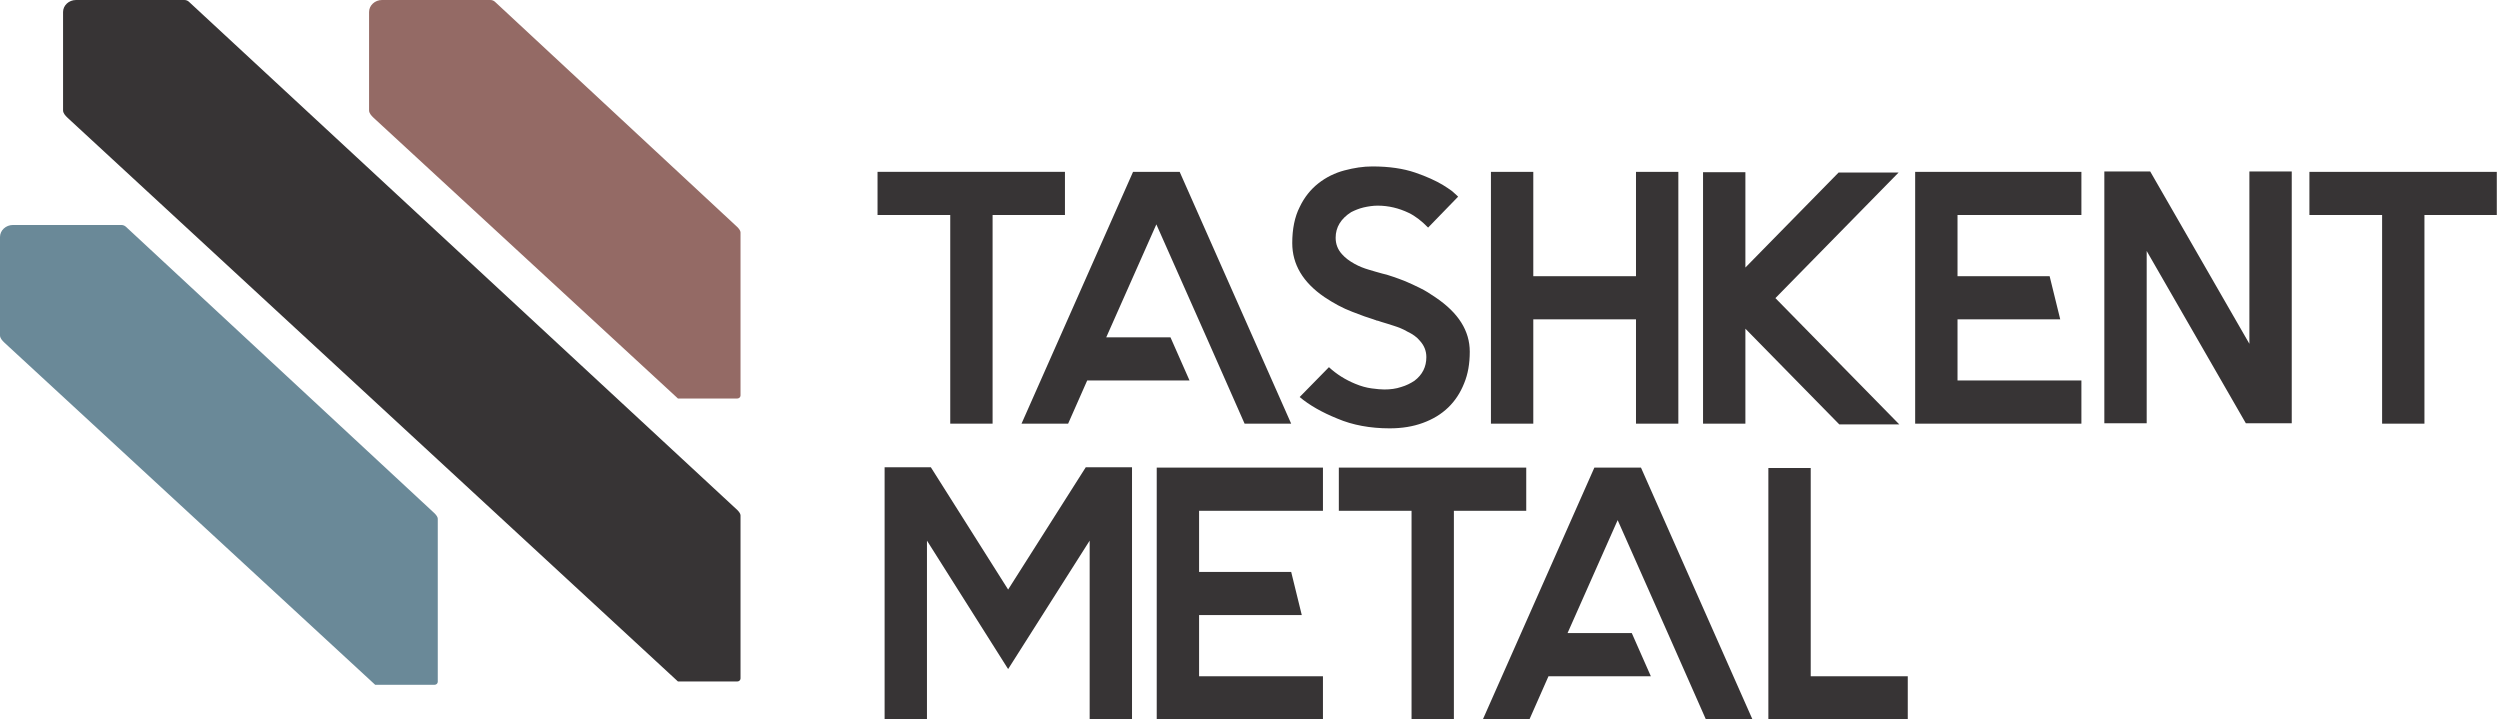 <svg width="139" height="40" viewBox="0 0 139 40" fill="none" xmlns="http://www.w3.org/2000/svg">
<path fill-rule="evenodd" clip-rule="evenodd" d="M4.228 0H10.25C10.349 0 10.44 0.038 10.505 0.099L40.993 28.355C41.093 28.456 41.173 28.564 41.173 28.656V37.723C41.173 37.815 41.093 37.89 40.993 37.89H37.694L3.765 6.556H3.766C3.616 6.414 3.506 6.287 3.506 6.135V0.667C3.506 0.3 3.831 0 4.228 0Z" fill="#373435"/>
<path fill-rule="evenodd" clip-rule="evenodd" d="M0.722 12.509H6.744C6.843 12.509 6.934 12.547 6.999 12.607L24.16 28.54C24.26 28.641 24.34 28.749 24.34 28.84V37.908C24.34 37.999 24.259 38.075 24.16 38.075H20.86L0.26 19.065C0.11 18.924 0 18.795 0 18.645V13.176C0 12.809 0.325 12.509 0.722 12.509Z" fill="#6A8998"/>
<path fill-rule="evenodd" clip-rule="evenodd" d="M21.241 0H27.263C27.363 0 27.454 0.038 27.519 0.099L40.993 12.622C41.093 12.722 41.173 12.831 41.173 12.923V21.99C41.173 22.081 41.093 22.157 40.993 22.157H37.694L20.779 6.556C20.629 6.414 20.52 6.287 20.52 6.135V0.667C20.52 0.3 20.845 0 21.241 0Z" fill="#946A65"/>
<path fill-rule="evenodd" clip-rule="evenodd" d="M59.211 9.554V11.954H55.188V23.555H52.834V11.954H48.791V9.554H52.834H55.188H59.211Z" fill="#373435"/>
<path fill-rule="evenodd" clip-rule="evenodd" d="M65.589 9.554L71.789 23.555H69.199L68.14 21.155L67.08 18.755L64.293 12.475L61.507 18.755H65.078L66.138 21.155H60.448L59.388 23.555H56.797L62.998 9.554H65.589Z" fill="#373435"/>
<path fill-rule="evenodd" clip-rule="evenodd" d="M81.719 19.555C81.719 20.215 81.621 20.795 81.405 21.315C81.189 21.855 80.895 22.295 80.522 22.655C80.129 23.035 79.658 23.315 79.109 23.515C78.56 23.716 77.951 23.816 77.265 23.816C76.186 23.816 75.204 23.635 74.36 23.275C73.516 22.935 72.81 22.535 72.261 22.075L73.889 20.415C74.321 20.815 74.812 21.116 75.341 21.335C75.675 21.475 75.969 21.555 76.264 21.595C76.558 21.635 76.794 21.655 76.97 21.655C77.303 21.655 77.618 21.616 77.912 21.515C78.187 21.435 78.422 21.315 78.638 21.175C79.09 20.835 79.305 20.395 79.305 19.855C79.305 19.515 79.188 19.215 78.952 18.955C78.775 18.735 78.54 18.575 78.246 18.435C78.01 18.295 77.755 18.195 77.5 18.115C77.245 18.035 77.01 17.955 76.794 17.895C76.735 17.875 76.676 17.855 76.617 17.835C76.558 17.835 76.519 17.815 76.48 17.795C76.46 17.795 76.421 17.775 76.362 17.755C76.087 17.675 75.695 17.535 75.185 17.335C74.655 17.135 74.144 16.855 73.634 16.515C72.437 15.695 71.849 14.695 71.849 13.514C71.849 12.735 71.986 12.054 72.261 11.514C72.516 10.975 72.869 10.534 73.301 10.194C73.733 9.854 74.223 9.614 74.753 9.474C75.283 9.334 75.793 9.254 76.303 9.254C77.245 9.254 78.03 9.374 78.677 9.594C79.325 9.814 79.835 10.054 80.208 10.274C80.404 10.394 80.581 10.514 80.719 10.614C80.855 10.735 80.974 10.834 81.072 10.934L79.403 12.654C79.05 12.294 78.697 12.014 78.324 11.835C77.775 11.574 77.206 11.434 76.597 11.434C76.342 11.434 76.068 11.475 75.813 11.534C75.558 11.595 75.322 11.694 75.126 11.794C74.557 12.154 74.262 12.634 74.262 13.215C74.262 13.575 74.38 13.875 74.615 14.134C74.792 14.335 75.028 14.514 75.322 14.675C75.577 14.815 75.832 14.915 76.107 14.995C76.382 15.075 76.637 15.155 76.872 15.215L77.108 15.274C77.167 15.295 77.303 15.335 77.48 15.395C77.657 15.455 77.873 15.534 78.128 15.634C78.383 15.735 78.658 15.875 78.952 16.015C79.247 16.155 79.521 16.335 79.816 16.535C81.091 17.395 81.719 18.395 81.719 19.555ZM90.961 9.554H93.316V23.555H90.961V17.755H85.251V23.555H82.896V9.554H85.251V15.355H90.961V9.554ZM105.6 23.596H102.264L97.044 18.275V23.555H94.689V9.574H97.044V14.875L102.225 9.594H105.561L98.713 16.575L105.6 23.596ZM115.726 11.954H108.838V15.355H113.959L114.549 17.755H108.838V21.155H115.726V23.555H106.483V9.554H115.726V11.954ZM125.066 9.534H127.421V23.535H124.87L119.356 13.955V23.535H117.001V9.534H119.552L125.066 19.115V9.534ZM138.822 9.554V11.954H134.799V23.555H132.445V11.954H128.403V9.554H132.445H134.799H138.822Z" fill="#373435"/>
<path fill-rule="evenodd" clip-rule="evenodd" d="M60.369 25.979H62.94V39.98H60.585V30.059L56.052 37.2L51.539 30.059V39.98H49.184V25.979H51.755L56.052 32.779L60.369 25.979ZM73.556 28.399H66.669V31.799H71.79L72.379 34.199H66.669V37.6H73.556V40H64.314V25.999H73.556V28.399ZM84.859 25.999V28.399H80.836V40H78.482V28.399H74.439V25.999H78.482H80.836H84.859Z" fill="#373435"/>
<path fill-rule="evenodd" clip-rule="evenodd" d="M91.238 25.999L97.438 40H94.848L93.788 37.599L92.728 35.199L89.942 28.919L87.156 35.199H90.727L91.787 37.599H86.096L85.036 40H82.446L88.647 25.999H91.238ZM100.676 37.599H106.072V40H100.676H98.321V37.599V26.019H100.676V37.599Z" fill="#373435"/>
</svg>
